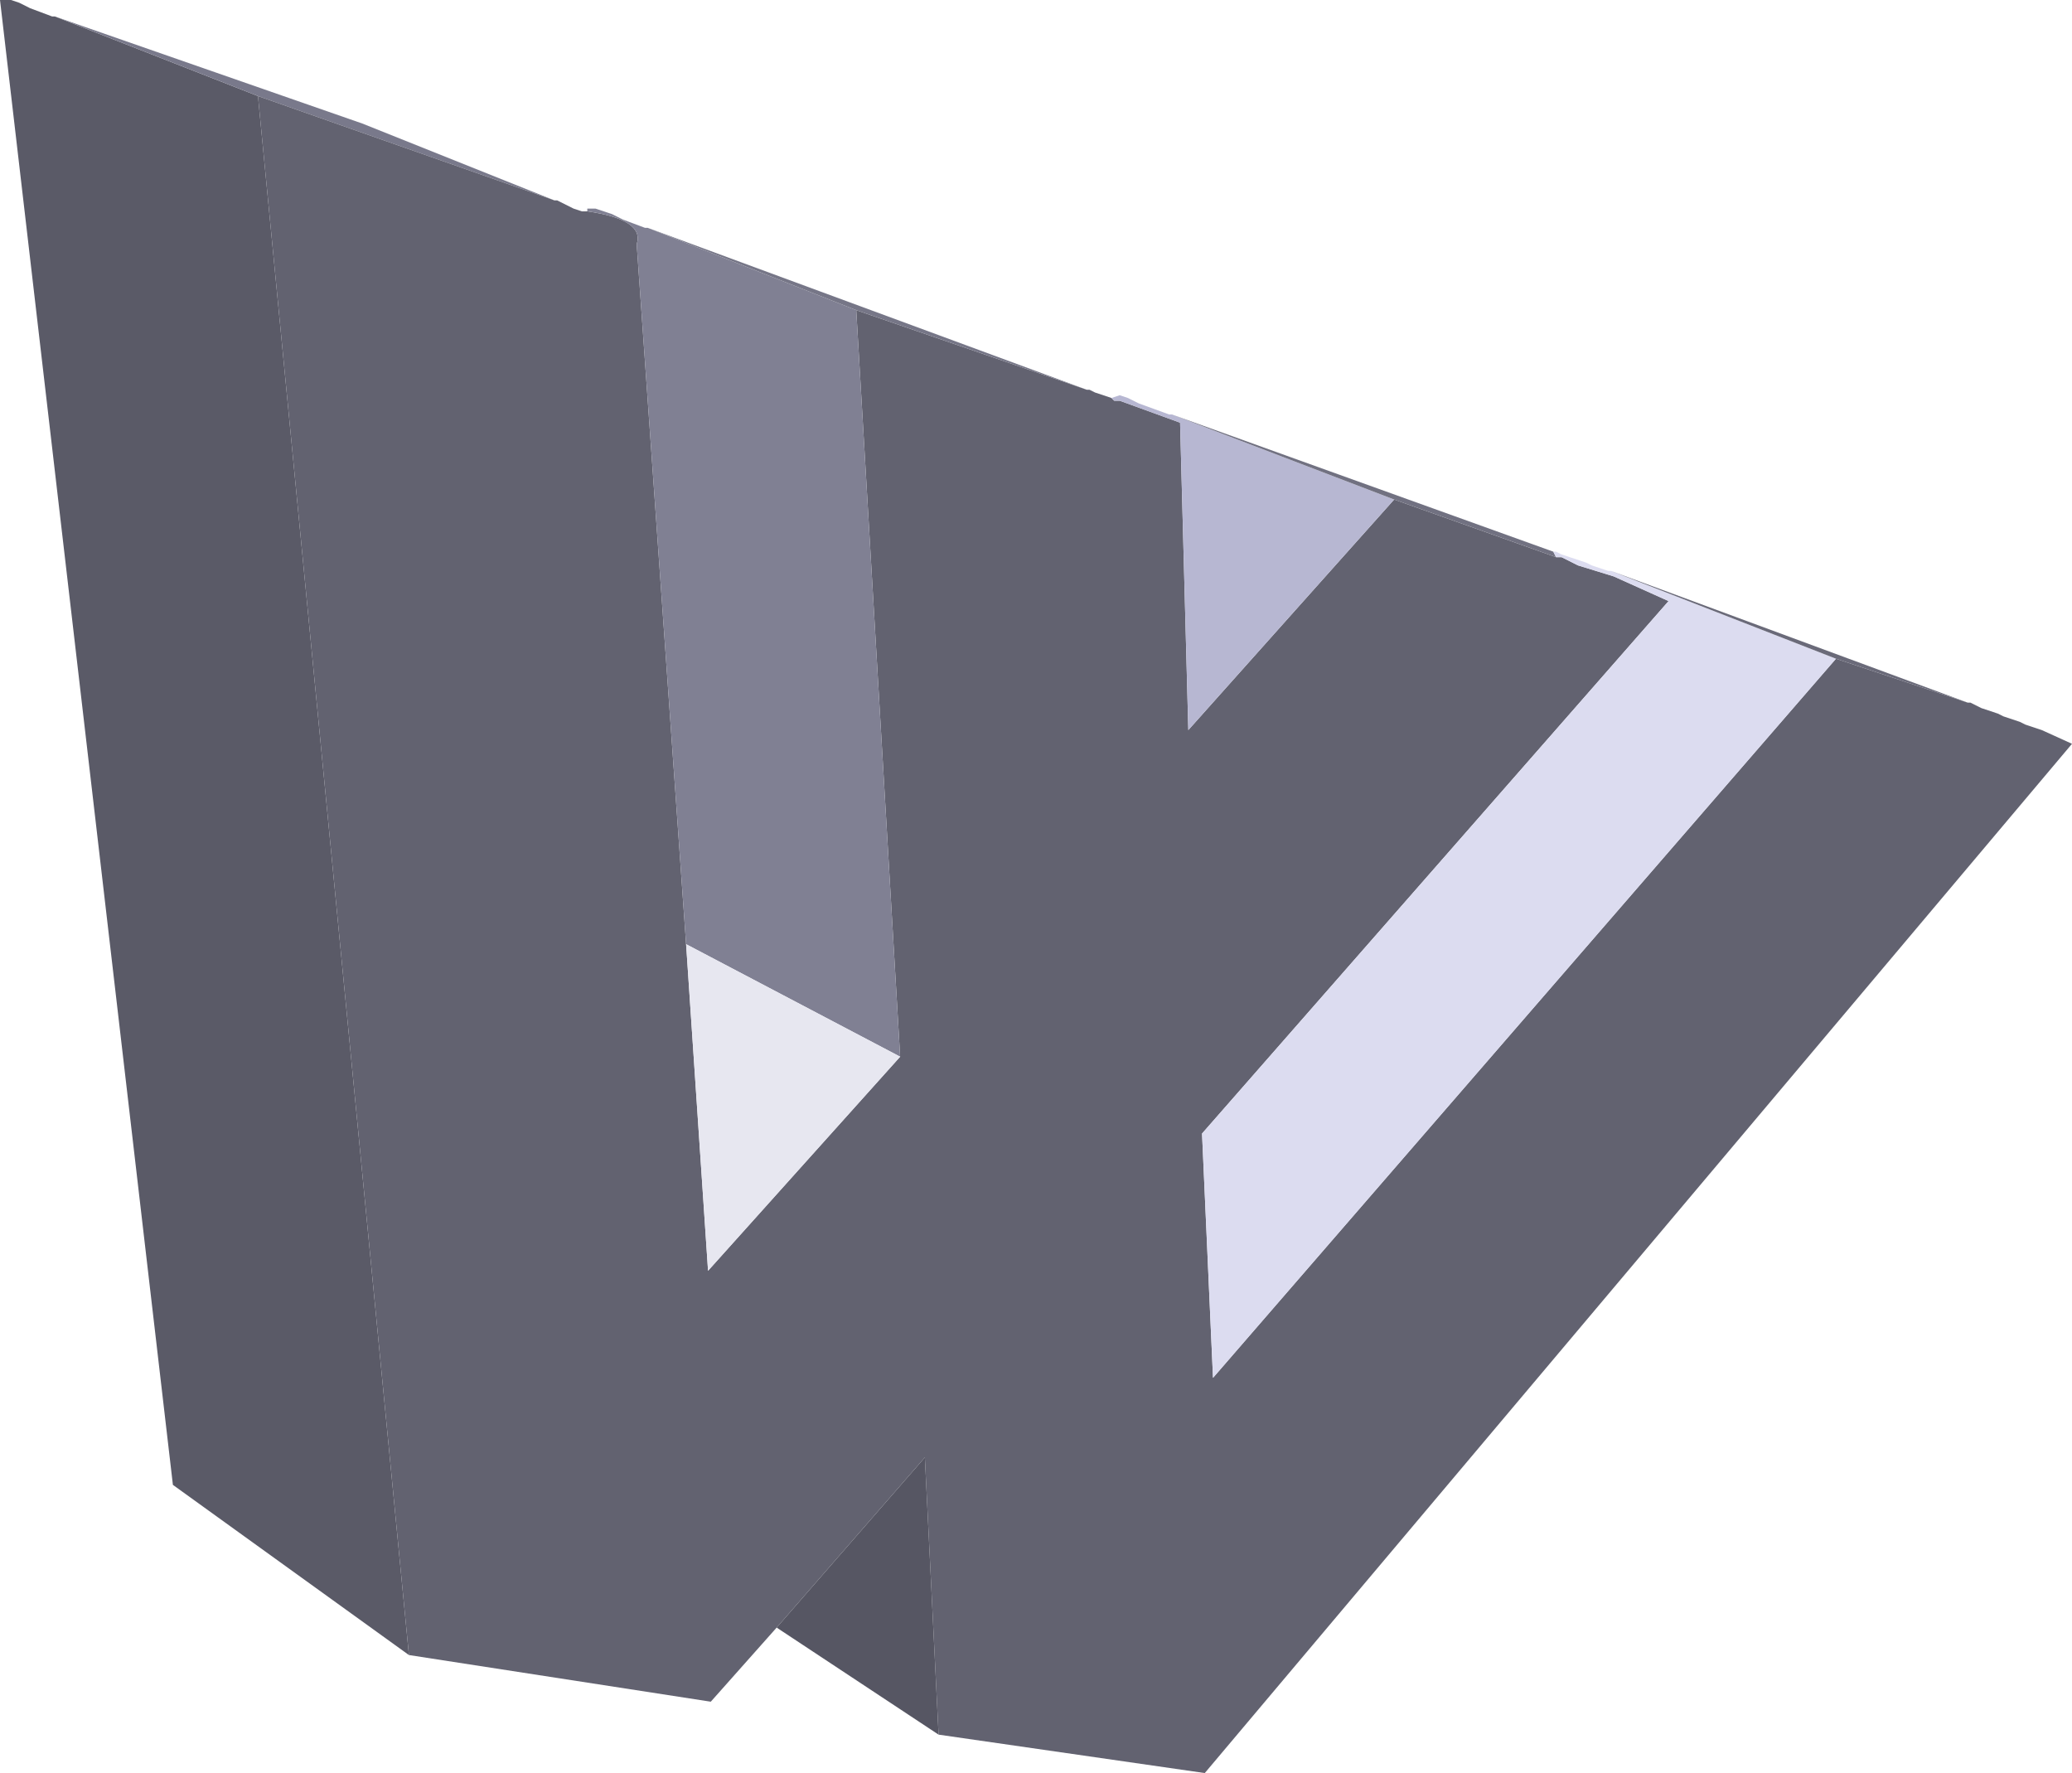 <?xml version="1.0" encoding="UTF-8" standalone="no"?>
<svg xmlns:xlink="http://www.w3.org/1999/xlink" height="161.5px" width="188.75px" xmlns="http://www.w3.org/2000/svg">
  <g transform="matrix(1.0, 0.0, 0.0, 1.0, 383.75, 394.5)">
    <path d="M-346.5 -243.75 L-368.0 -259.25 -383.75 -394.5 -382.75 -394.5 -382.0 -394.25 -381.0 -393.75 -379.0 -393.0 -378.75 -393.0 -360.25 -385.75 -346.5 -243.75" fill="#5a5a67" fill-rule="evenodd" stroke="none"/>
    <path d="M-378.75 -393.0 L-350.75 -383.25 -333.25 -376.25 -360.25 -385.75 -378.75 -393.0" fill="#79798b" fill-rule="evenodd" stroke="none"/>
    <path d="M-284.75 -359.0 L-284.5 -359.0 -284.0 -358.75 -282.5 -358.25 -282.25 -358.0 -281.75 -358.0 -276.25 -356.0 -275.5 -328.0 -256.75 -349.0 -242.0 -343.75 -241.5 -343.75 -240.0 -343.0 -236.75 -342.0 -231.75 -339.75 -274.25 -291.25 -273.25 -269.0 -216.5 -334.5 -204.5 -330.5 -204.25 -330.5 -203.25 -330.0 -201.75 -329.5 -201.25 -329.25 -199.75 -328.75 -199.25 -328.5 -197.75 -328.0 -195.0 -326.75 -274.0 -233.0 -298.25 -236.5 -299.5 -261.75 -313.0 -246.25 -319.0 -239.5 -346.5 -243.75 -360.25 -385.75 -333.25 -376.25 -333.0 -376.25 -331.5 -375.5 -330.75 -375.25 -330.25 -375.25 Q-325.0 -374.5 -325.75 -372.25 L-321.25 -308.5 -319.25 -278.75 -301.75 -298.25 -305.75 -366.25 -284.75 -359.0" fill="#626270" fill-rule="evenodd" stroke="none"/>
    <path d="M-330.25 -375.25 L-330.25 -375.5 -329.5 -375.5 -328.0 -375.0 -327.0 -374.5 -325.0 -373.75 -324.75 -373.75 -305.75 -366.25 -301.75 -298.25 -321.25 -308.5 -325.75 -372.25 Q-325.0 -374.5 -330.25 -375.25" fill="#808093" fill-rule="evenodd" stroke="none"/>
    <path d="M-324.75 -373.75 L-284.75 -359.0 -305.75 -366.25 -324.75 -373.75" fill="#767687" fill-rule="evenodd" stroke="none"/>
    <path d="M-321.25 -308.5 L-301.75 -298.25 -319.25 -278.75 -321.25 -308.5" fill="#e7e7f0" fill-rule="evenodd" stroke="none"/>
    <path d="M-282.5 -358.25 L-281.75 -358.5 -281.0 -358.25 -280.0 -357.75 -277.25 -356.75 -277.0 -356.75 -256.75 -349.0 -275.5 -328.0 -276.25 -356.0 -281.75 -358.0 -282.25 -358.0 -282.5 -358.25" fill="#b7b7d2" fill-rule="evenodd" stroke="none"/>
    <path d="M-277.0 -356.75 L-242.25 -344.25 -242.0 -343.75 -256.75 -349.0 -277.0 -356.75" fill="#717181" fill-rule="evenodd" stroke="none"/>
    <path d="M-242.25 -344.25 L-242.0 -344.25 -241.5 -344.0 -239.25 -343.25 -238.75 -343.0 -237.25 -342.5 -237.0 -342.5 -216.5 -334.5 -273.25 -269.0 -274.25 -291.25 -231.75 -339.75 -236.75 -342.0 -240.0 -343.0 -241.5 -343.75 -242.0 -343.75 -242.25 -344.25" fill="#dcdcf0" fill-rule="evenodd" stroke="none"/>
    <path d="M-237.0 -342.5 L-204.5 -330.5 -216.5 -334.5 -237.0 -342.5" fill="#6a6a79" fill-rule="evenodd" stroke="none"/>
    <path d="M-298.25 -236.5 L-313.0 -246.25 -299.5 -261.75 -298.25 -236.5" fill="#565663" fill-rule="evenodd" stroke="none"/>
  </g>
</svg>
